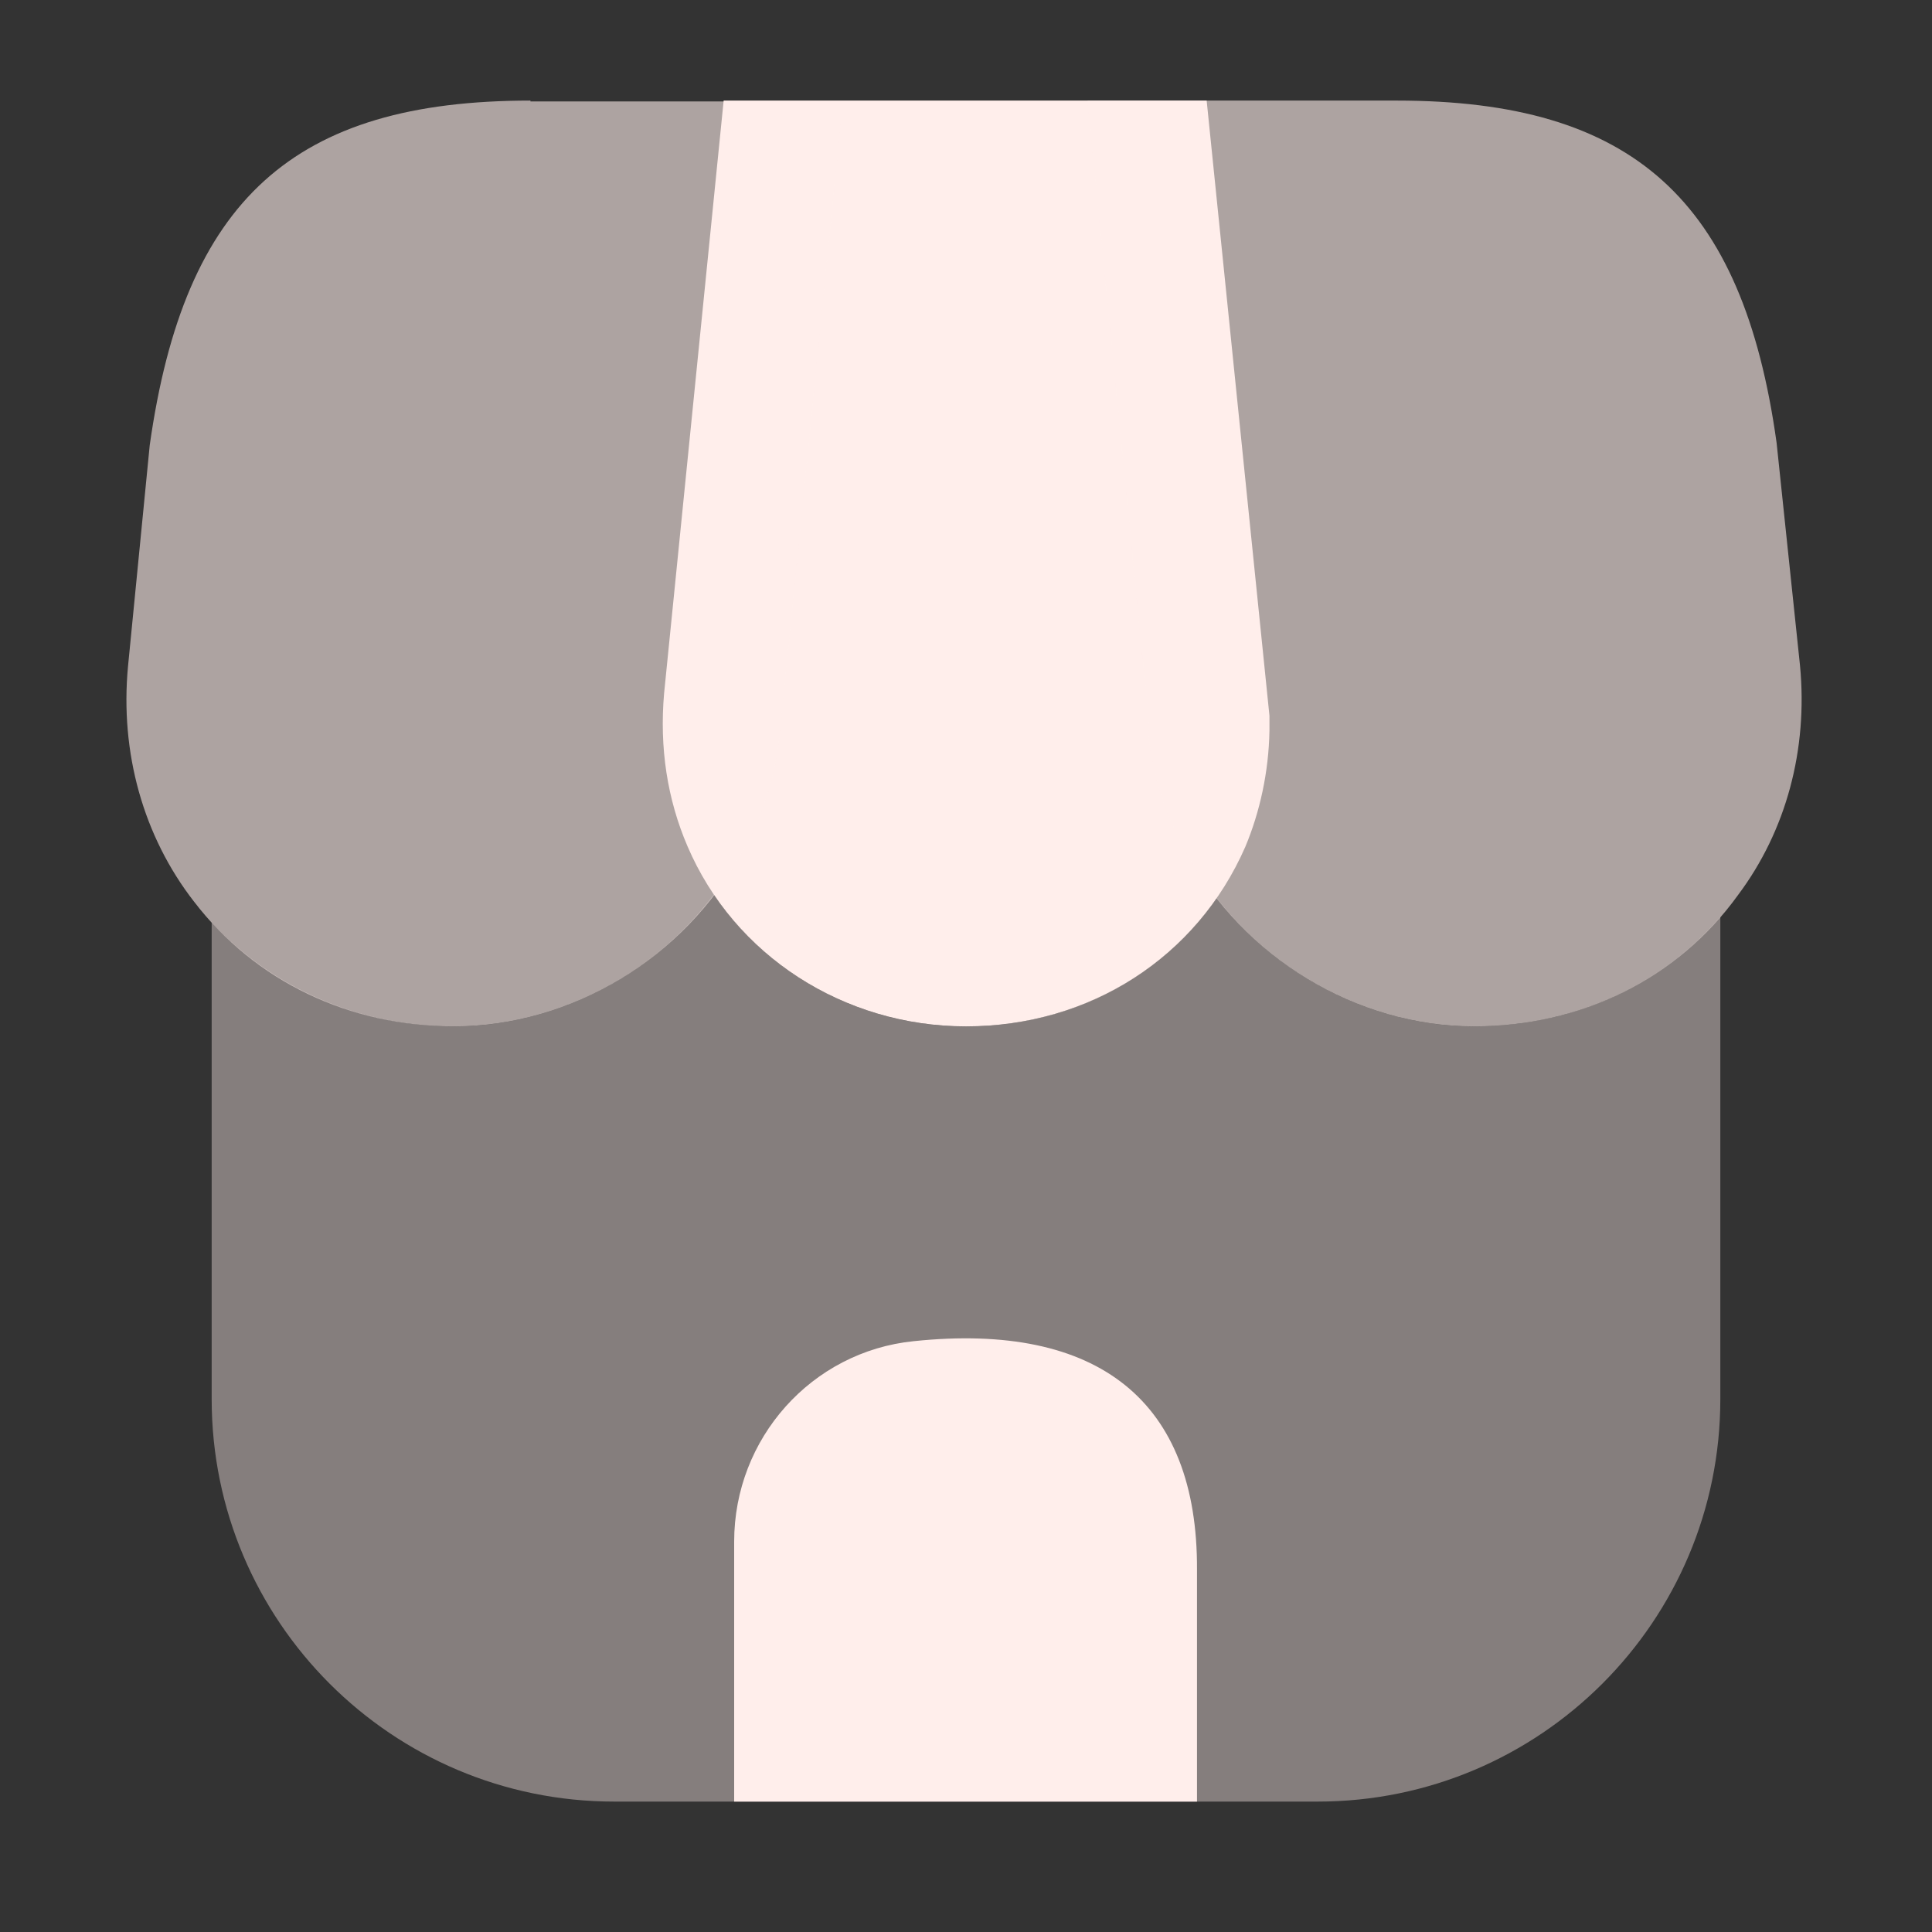 <svg width="16" height="16" viewBox="0 0 16 16" fill="none" xmlns="http://www.w3.org/2000/svg">
<rect x="0" y="0" width="16" height="16" fill="#333333" stroke="none"/>
<path opacity="0.4" d="M14.247 7.593V11.587C14.247 13.427 12.753 14.92 10.913 14.92H5.087C3.247 14.92 1.753 13.427 1.753 11.587V7.64C2.26 8.187 2.98 8.5 3.76 8.5C4.6 8.5 5.407 8.08 5.913 7.407C6.367 8.08 7.14 8.5 8 8.5C8.853 8.5 9.613 8.1 10.073 7.433C10.587 8.093 11.38 8.5 12.207 8.5C13.013 8.5 13.747 8.173 14.247 7.593Z" fill="#FFEEEB"/>
<path d="M9.993 0.833H5.993L5.5 5.74C5.46 6.194 5.527 6.62 5.693 7.007C6.08 7.913 6.987 8.5 8 8.5C9.027 8.5 9.913 7.927 10.313 7.013C10.433 6.727 10.507 6.394 10.513 6.053V5.927L9.993 0.833Z" fill="#FFEEEB"/>
<path opacity="0.6" d="M14.907 5.513L14.713 3.667C14.433 1.653 13.52 0.833 11.567 0.833H9.007L9.5 5.833C9.507 5.9 9.513 5.973 9.513 6.1C9.553 6.447 9.66 6.767 9.82 7.053C10.3 7.934 11.233 8.5 12.207 8.5C13.093 8.5 13.893 8.107 14.393 7.413C14.793 6.88 14.973 6.207 14.907 5.513Z" fill="#FFEEEB"/>
<path opacity="0.6" d="M4.393 0.833C2.433 0.833 1.527 1.653 1.24 3.687L1.06 5.52C0.993 6.234 1.187 6.927 1.607 7.467C2.113 8.127 2.893 8.5 3.76 8.5C4.733 8.5 5.667 7.934 6.14 7.067C6.313 6.767 6.427 6.42 6.46 6.06L6.98 0.84H4.393V0.833Z" fill="#FFEEEB"/>
<path d="M7.567 11.107C6.72 11.193 6.08 11.913 6.08 12.767V14.92H9.913V13C9.92 11.607 9.1 10.947 7.567 11.107Z" fill="#FFEEEB"/>
</svg>
